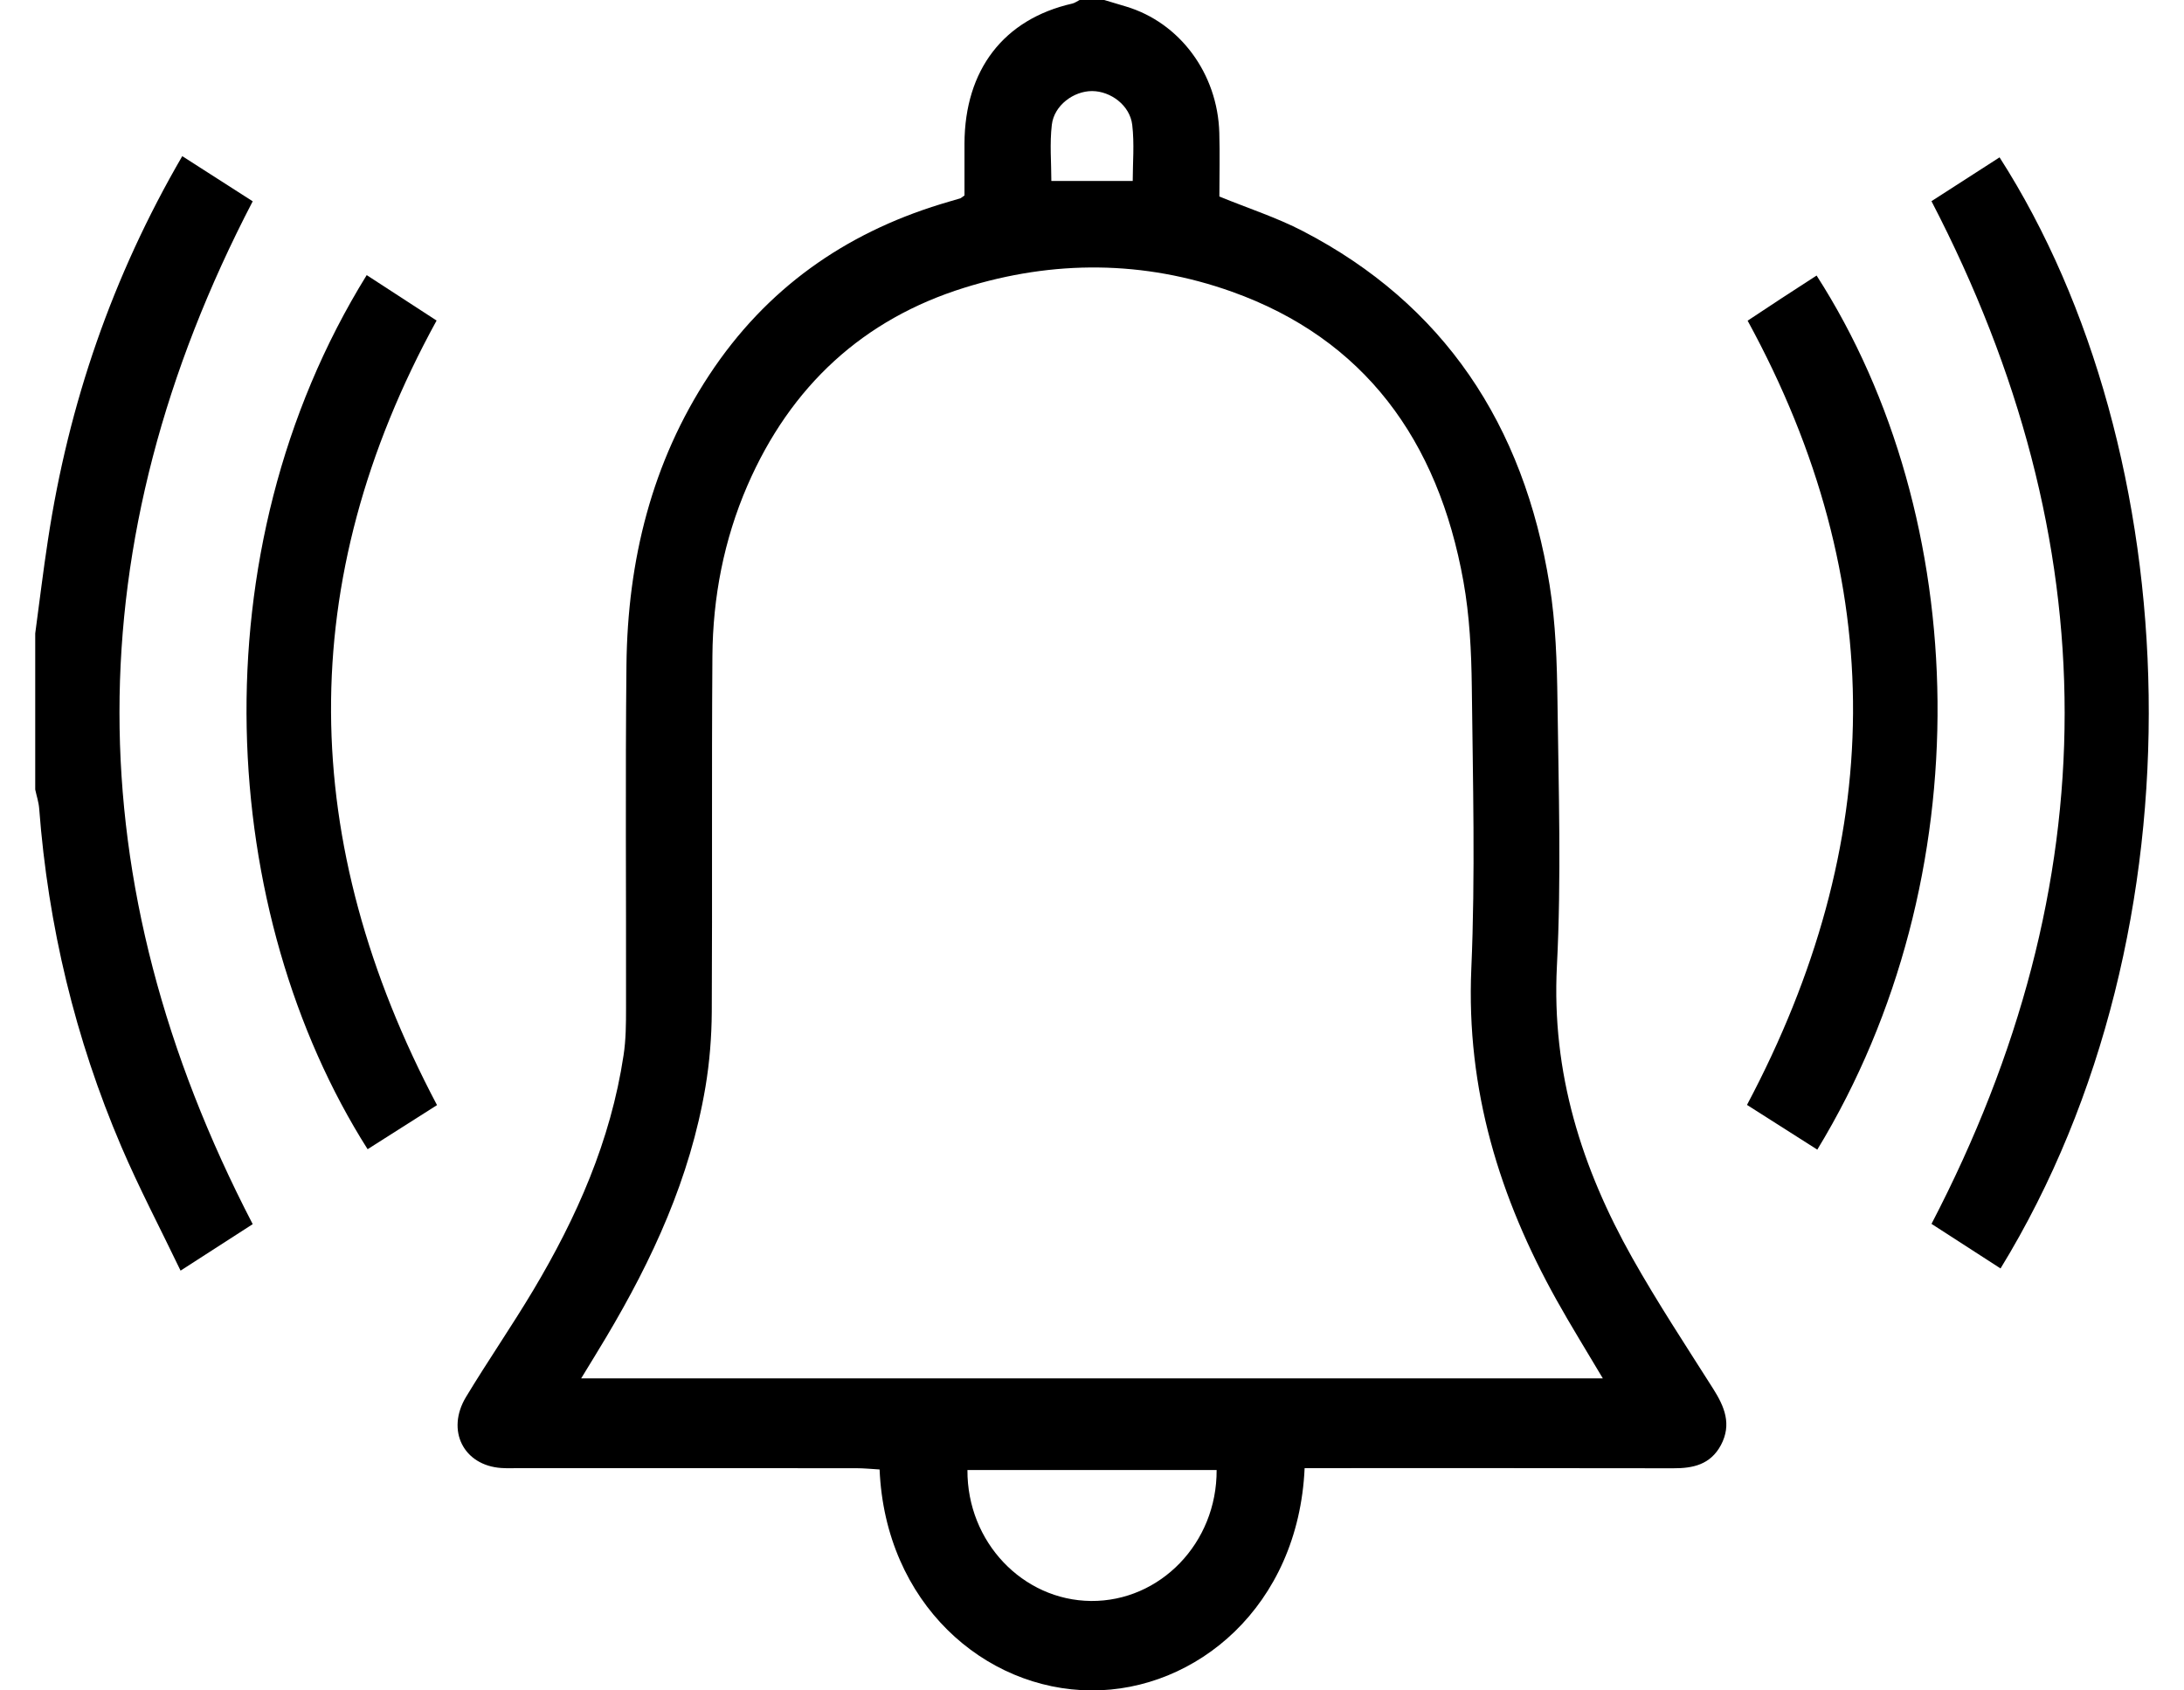 <svg width="31" height="24" viewBox="0 0 31 24" fill="none" xmlns="http://www.w3.org/2000/svg">
<path d="M15.677 0.001C15.778 0.031 15.88 0.062 15.981 0.092C16.745 0.32 17.283 1.042 17.307 1.885C17.316 2.191 17.308 2.498 17.308 2.79C17.72 2.959 18.122 3.088 18.495 3.282C20.487 4.316 21.629 6.022 21.995 8.305C22.082 8.848 22.1 9.407 22.107 9.959C22.123 11.211 22.163 12.466 22.099 13.715C22.021 15.236 22.453 16.586 23.17 17.861C23.527 18.495 23.928 19.103 24.317 19.717C24.477 19.97 24.584 20.221 24.427 20.517C24.277 20.796 24.029 20.847 23.75 20.846C22.119 20.843 20.489 20.844 18.858 20.844C18.744 20.844 18.63 20.844 18.518 20.844C18.43 22.81 16.975 24.008 15.49 24C13.968 23.992 12.565 22.757 12.485 20.863C12.377 20.857 12.264 20.845 12.152 20.845C10.56 20.844 8.969 20.844 7.377 20.844C7.289 20.844 7.201 20.848 7.114 20.842C6.579 20.805 6.328 20.308 6.615 19.833C6.923 19.323 7.262 18.832 7.568 18.32C8.184 17.288 8.668 16.198 8.851 14.982C8.885 14.761 8.886 14.533 8.886 14.307C8.889 12.686 8.875 11.064 8.892 9.442C8.908 7.956 9.252 6.562 10.067 5.324C10.877 4.093 11.994 3.316 13.35 2.899C13.443 2.87 13.537 2.844 13.631 2.816C13.64 2.813 13.647 2.805 13.69 2.775C13.69 2.546 13.689 2.292 13.69 2.038C13.694 0.99 14.248 0.272 15.219 0.051C15.256 0.043 15.289 0.017 15.324 0C15.441 0 15.558 0 15.675 0L15.677 0.001ZM22.751 19.57C22.514 19.17 22.296 18.82 22.095 18.459C21.285 17.007 20.81 15.472 20.884 13.754C20.942 12.423 20.906 11.086 20.891 9.752C20.885 9.252 20.86 8.744 20.772 8.254C20.412 6.244 19.36 4.811 17.487 4.142C16.235 3.695 14.952 3.69 13.685 4.086C12.262 4.53 11.225 5.471 10.607 6.898C10.276 7.664 10.118 8.477 10.112 9.315C10.1 10.998 10.112 12.681 10.103 14.364C10.101 14.721 10.072 15.083 10.013 15.434C9.795 16.726 9.261 17.882 8.605 18.984C8.494 19.17 8.381 19.354 8.249 19.57H22.751L22.751 19.57ZM17.269 20.871H13.732C13.726 21.894 14.518 22.721 15.486 22.73C16.466 22.738 17.274 21.909 17.269 20.871ZM16.078 2.569C16.078 2.316 16.103 2.04 16.071 1.772C16.038 1.495 15.765 1.294 15.501 1.293C15.238 1.293 14.963 1.496 14.93 1.77C14.898 2.038 14.923 2.312 14.923 2.569H16.078Z" fill="black"/>
<path d="M0.5 8.993C0.56 8.55 0.613 8.105 0.681 7.663C0.974 5.731 1.595 3.924 2.587 2.217C2.93 2.437 3.265 2.651 3.587 2.858C1.065 7.705 1.066 12.523 3.587 17.38C3.278 17.579 2.95 17.79 2.563 18.04C2.273 17.436 1.973 16.866 1.72 16.274C1.068 14.748 0.683 13.146 0.556 11.478C0.549 11.388 0.519 11.299 0.5 11.21C0.5 10.472 0.5 9.732 0.5 8.993Z" fill="black"/>
<path d="M27.416 2.856C27.736 2.65 28.059 2.442 28.382 2.234C31.048 6.393 31.355 13.176 28.396 18.009C28.068 17.796 27.739 17.584 27.416 17.376C29.935 12.535 29.937 7.716 27.416 2.857L27.416 2.856Z" fill="black"/>
<path d="M6.203 15.69C5.866 15.905 5.542 16.111 5.218 16.316C3.099 12.975 2.764 7.852 5.205 3.906C5.531 4.118 5.857 4.33 6.197 4.551C4.165 8.259 4.232 11.957 6.203 15.69Z" fill="black"/>
<path d="M25.795 16.322C25.454 16.105 25.13 15.899 24.797 15.687C26.765 11.976 26.84 8.278 24.806 4.553C24.967 4.447 25.129 4.339 25.292 4.232C25.457 4.124 25.621 4.018 25.785 3.912C27.999 7.357 28.145 12.457 25.795 16.322Z" fill="black"/>
</svg>